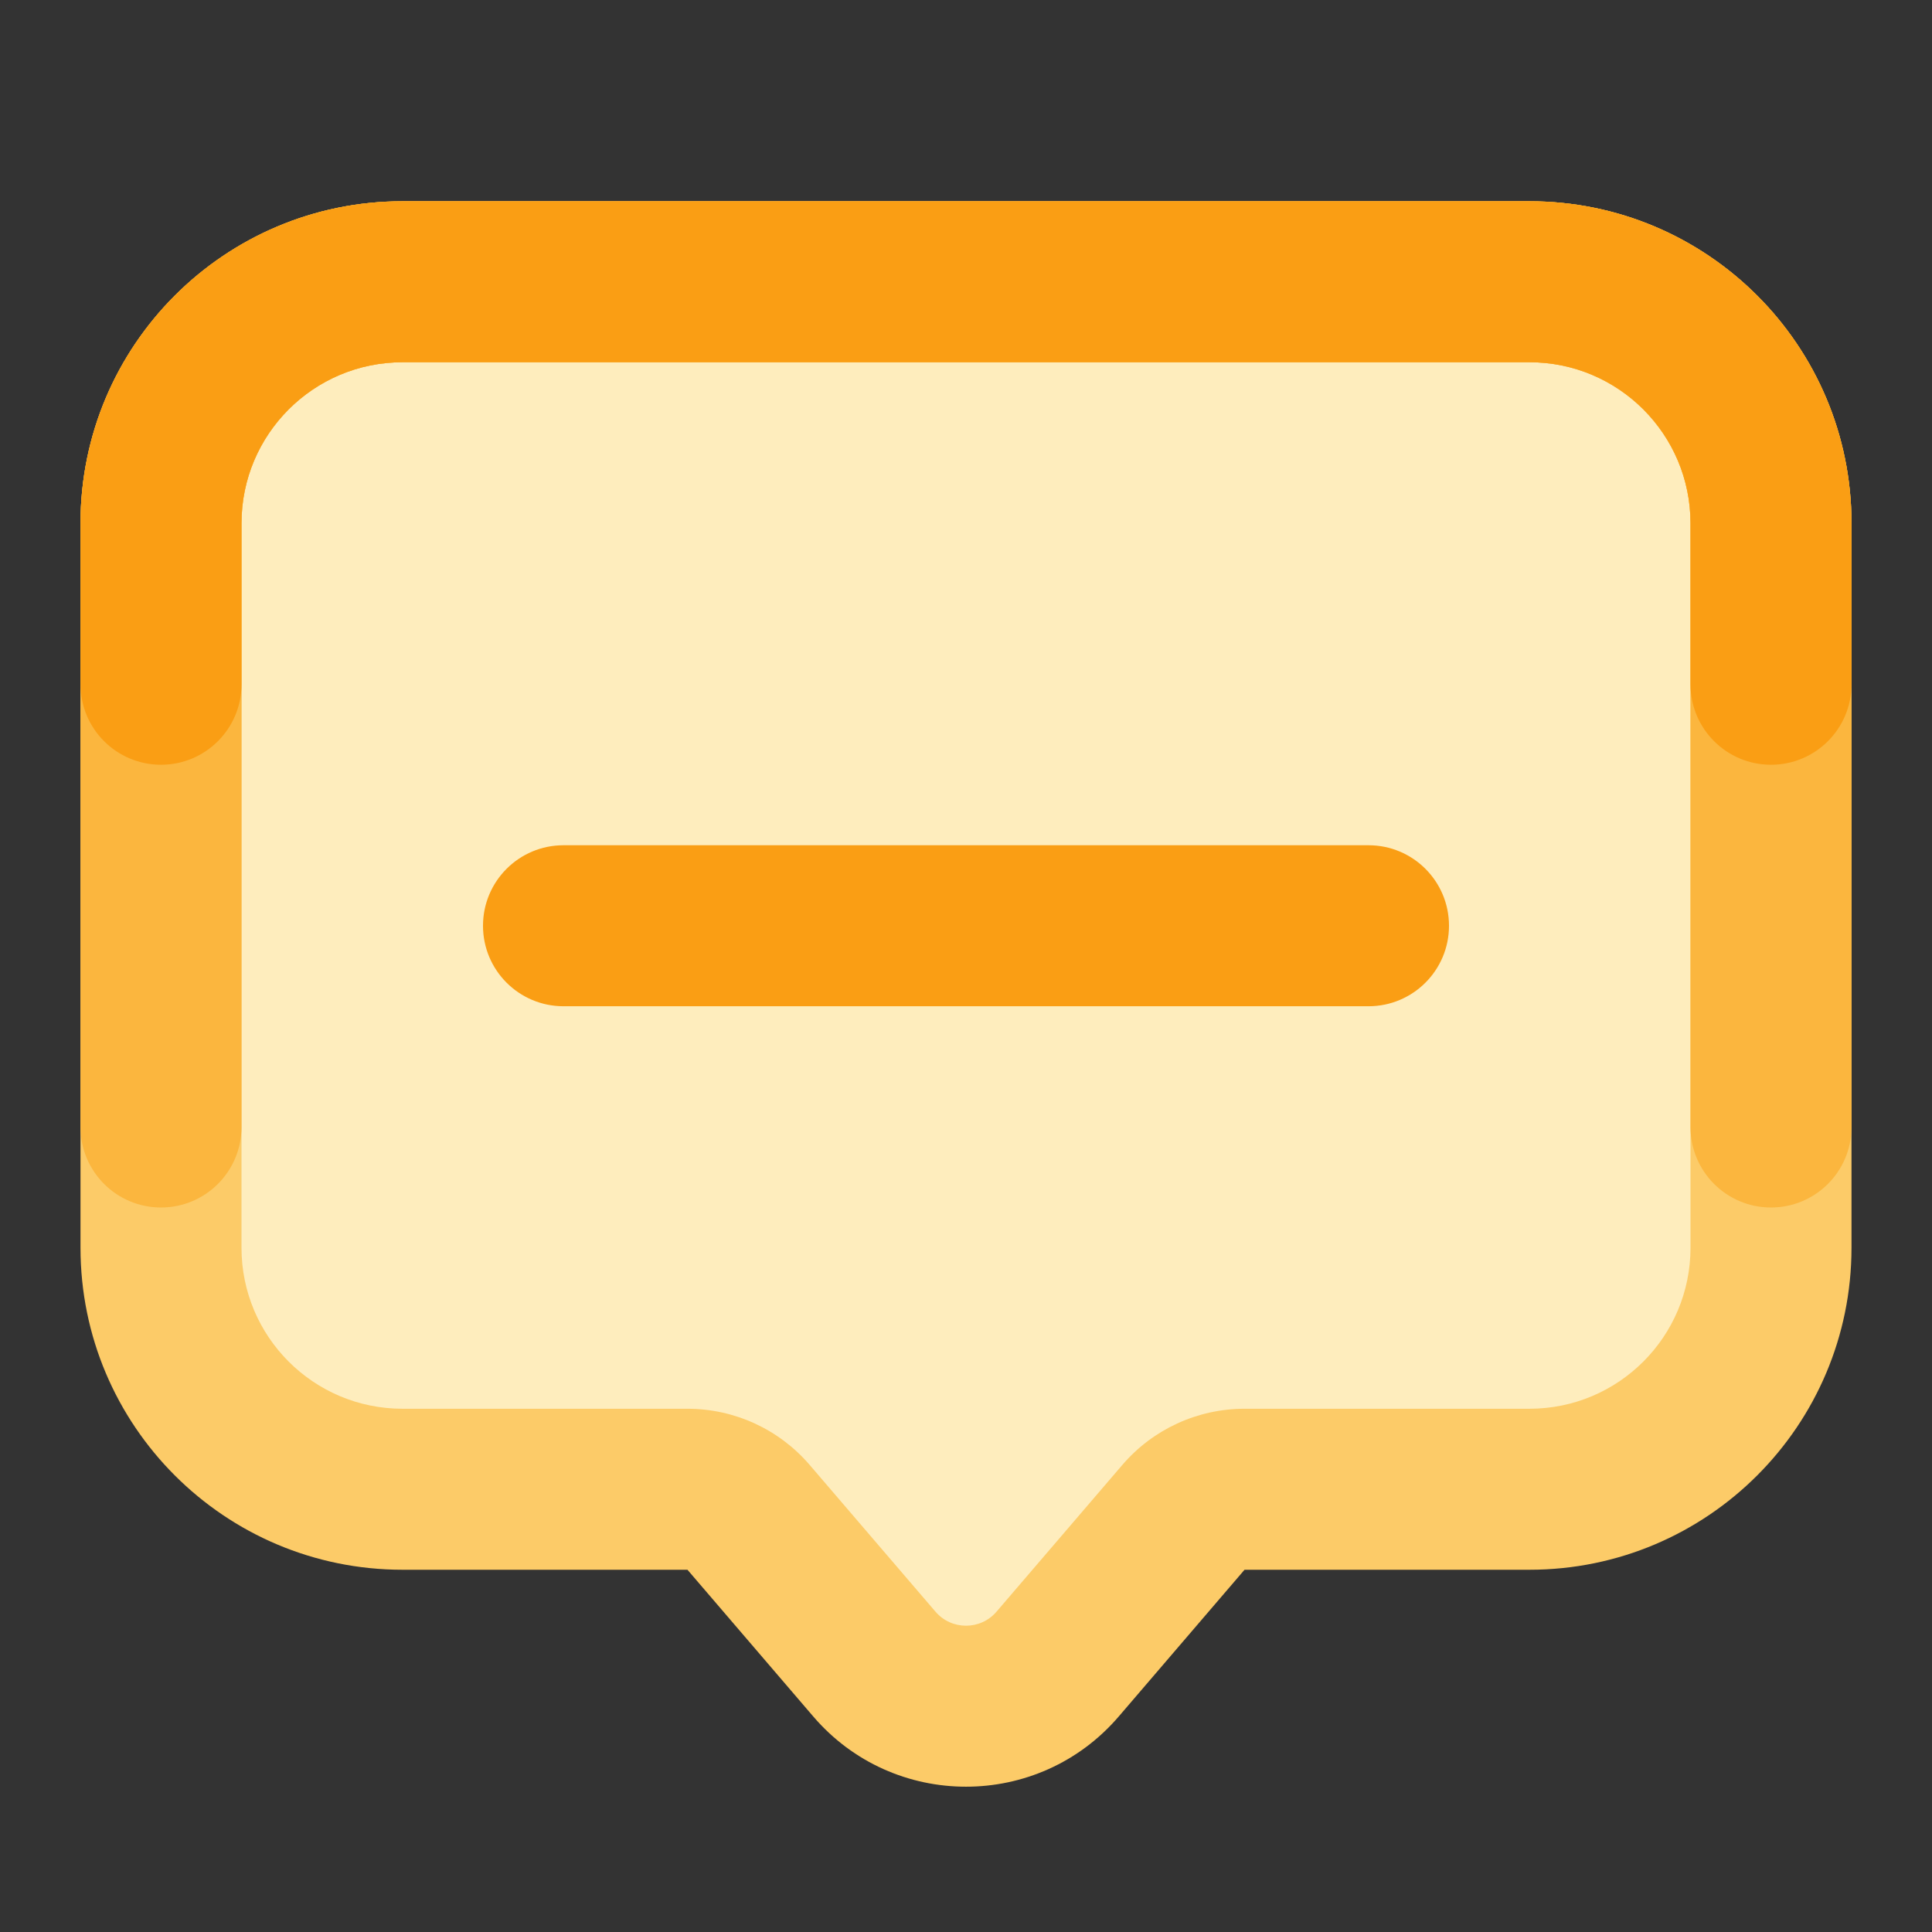 <svg xmlns="http://www.w3.org/2000/svg" xmlns:xlink="http://www.w3.org/1999/xlink" width="48" height="48" viewBox="0 0 48 48" fill="none">
<rect x="0" y="0" width="48" height="48" fill="#333333" stroke="none"/>
<path d="M18.6 37.7L21.72 41.34C22.92 42.74 25.08 42.74 26.28 41.34L29.4 37.7C29.78 37.26 30.34 37 30.92 37L38 37C41.31 37 44 34.31 44 31L44 13C44 9.69 41.31 7 38 7L10 7C6.69 7 4 9.69 4 13L4 31C4 34.31 6.69 37 10 37L17.08 37C17.66 37 18.22 37.26 18.6 37.7Z"   fill="#FEEDBD" >
</path>
<path d="M2 13L2 31C2 35.418 5.582 39 10 39L17.08 39L20.204 42.644C22.199 44.972 25.801 44.972 27.796 42.644L30.92 39L38 39C42.418 39 46 35.418 46 31L46 13C46 8.582 42.418 5 38 5L10 5C5.582 5 2 8.582 2 13ZM10 35C7.791 35 6 33.209 6 31L6 13C6 10.791 7.791 9 10 9L38 9C40.209 9 42 10.791 42 13L42 31C42 33.209 40.209 35 38 35L30.92 35C29.752 35 28.643 35.51 27.883 36.397L24.759 40.041C24.36 40.507 23.64 40.507 23.241 40.041L20.117 36.397C19.357 35.51 18.248 35 17.08 35L10 35Z" fill-rule="evenodd"  fill="#FCCB68" >
</path>
<path d="M2 13L2 28C2 29.105 2.895 30 4 30C5.105 30 6 29.105 6 28L6 13C6 10.791 7.791 9 10 9L38 9C40.209 9 42 10.791 42 13L42 28C42 29.105 42.895 30 44 30C45.105 30 46 29.105 46 28L46 13C46 8.582 42.418 5 38 5L10 5C5.582 5 2 8.582 2 13Z" fill-rule="evenodd"  fill="#FBB63E" >
</path>
<path d="M10 5C5.582 5 2 8.582 2 13L2 17C2 18.105 2.895 19 4 19C5.105 19 6 18.105 6 17L6 13C6 10.791 7.791 9 10 9L38 9C40.209 9 42 10.791 42 13L42 17C42 18.105 42.895 19 44 19C45.105 19 46 18.105 46 17L46 13C46 8.582 42.418 5 38 5L10 5Z" fill-rule="evenodd"  fill="#FA9E14" >
</path>
<path d="M12 23C12 24.105 12.895 25 14 25L34 25C35.105 25 36 24.105 36 23C36 21.895 35.105 21 34 21L14 21C12.895 21 12 21.895 12 23Z" fill-rule="evenodd"  fill="#FA9E14" >
</path>
</svg>

